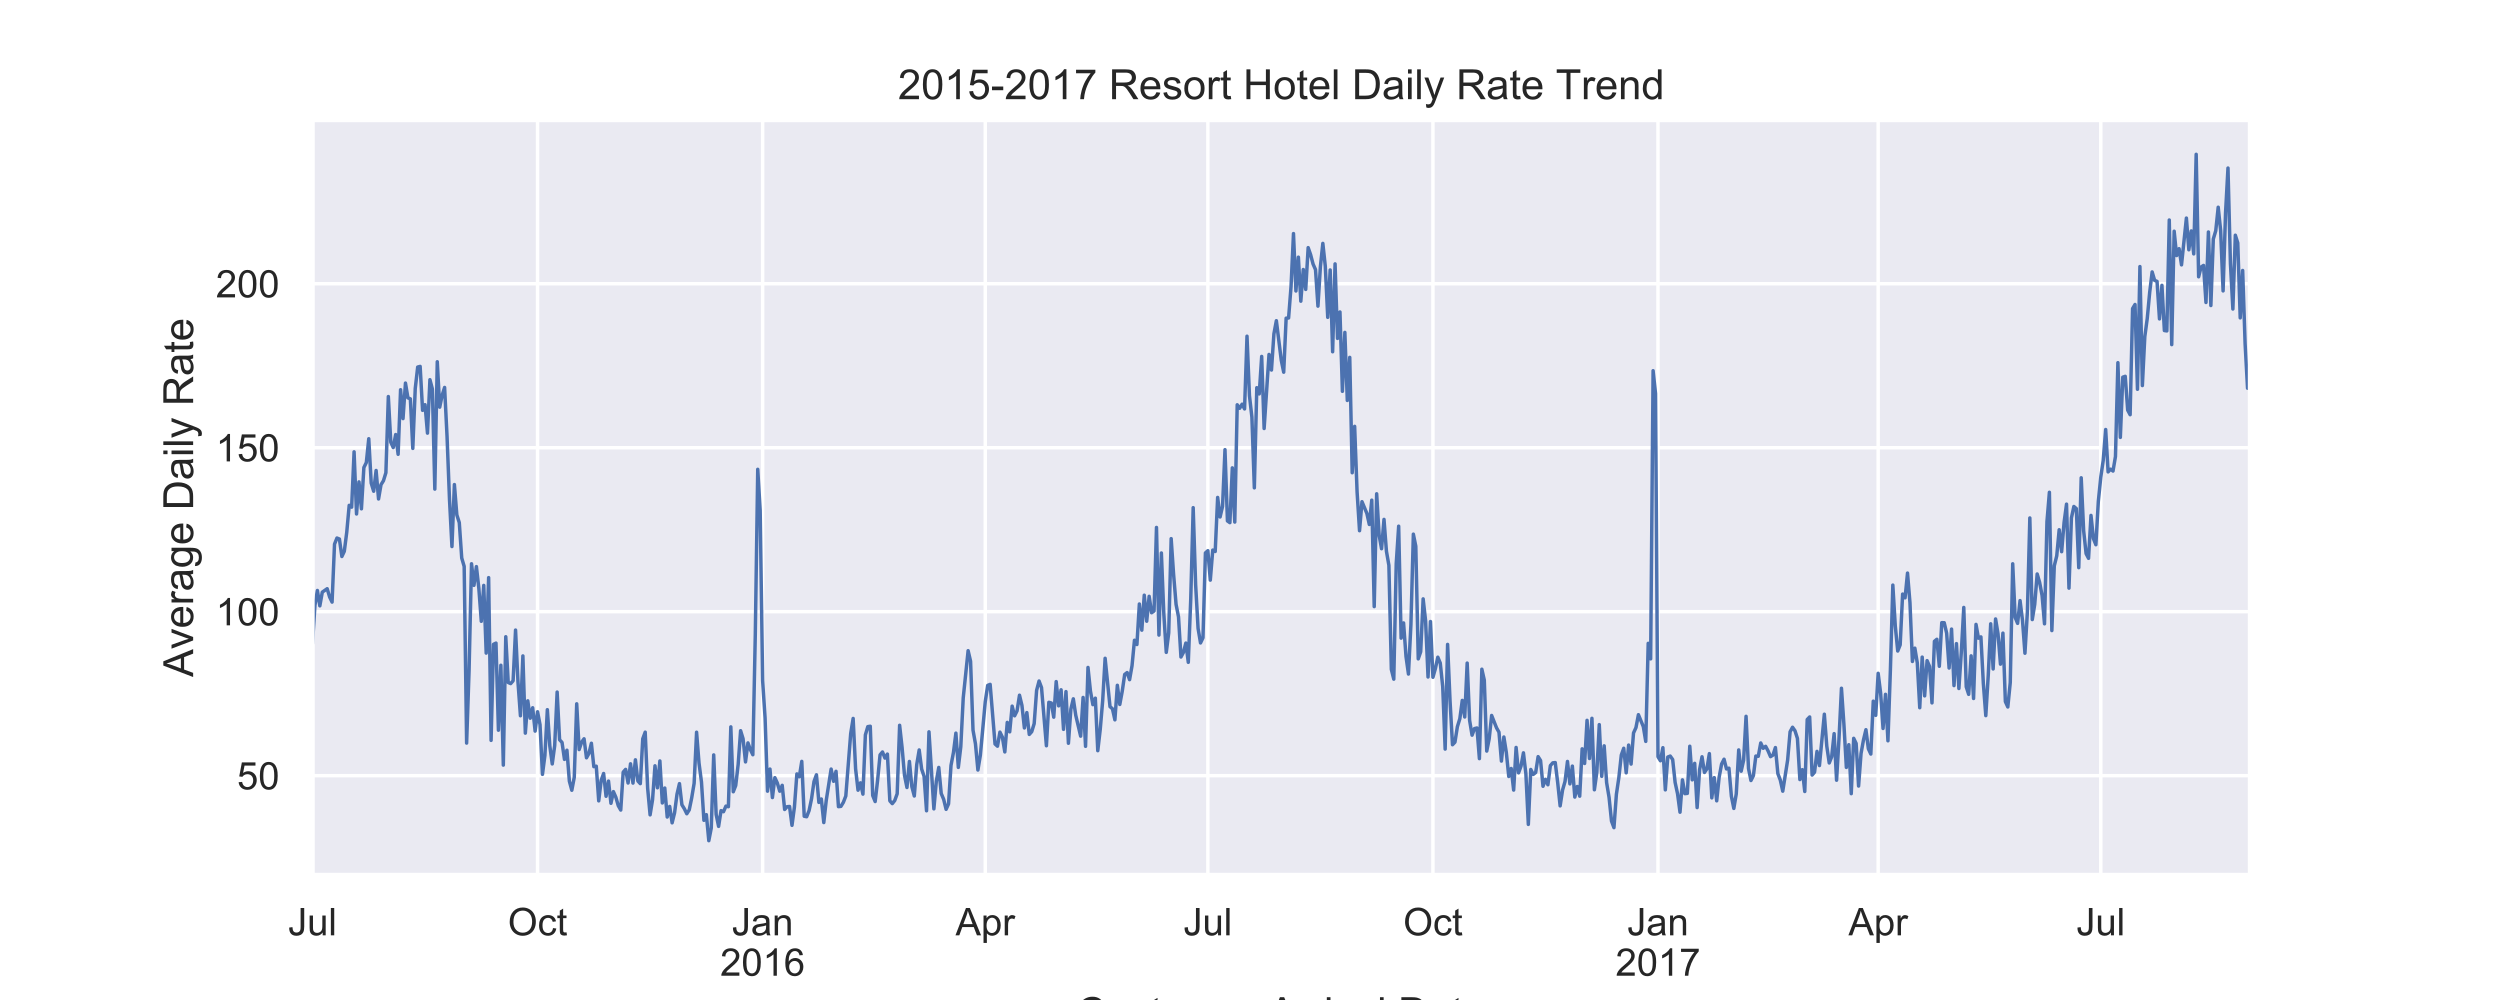 <?xml version="1.0" encoding="utf-8" standalone="no"?>
<!DOCTYPE svg PUBLIC "-//W3C//DTD SVG 1.1//EN"
  "http://www.w3.org/Graphics/SVG/1.1/DTD/svg11.dtd">
<!-- Created with matplotlib (https://matplotlib.org/) -->
<svg height="288pt" version="1.1" viewBox="0 0 720 288" width="720pt" xmlns="http://www.w3.org/2000/svg" xmlns:xlink="http://www.w3.org/1999/xlink">
 <defs>
  <style type="text/css">
*{stroke-linecap:butt;stroke-linejoin:round;}
  </style>
 </defs>
 <g id="figure_1">
  <g id="patch_1">
   <path d="M 0 288 
L 720 288 
L 720 0 
L 0 0 
z
" style="fill:#ffffff;"/>
  </g>
  <g id="axes_1">
   <g id="patch_2">
    <path d="M 90 252 
L 648 252 
L 648 34.56 
L 90 34.56 
z
" style="fill:#eaeaf2;"/>
   </g>
   <g id="matplotlib.axis_1">
    <g id="xtick_1">
     <g id="line2d_1">
      <path clip-path="url(#pb2821497b8)" d="M 90 252 
L 90 34.56 
" style="fill:none;stroke:#ffffff;stroke-linecap:round;"/>
     </g>
     <g id="text_1">
      <!-- Jul -->
      <defs>
       <path d="M 2.875 20.312 
L 11.422 21.484 
Q 11.766 13.281 14.5 10.25 
Q 17.234 7.234 22.078 7.234 
Q 25.641 7.234 28.219 8.859 
Q 30.812 10.5 31.781 13.297 
Q 32.766 16.109 32.766 22.266 
L 32.766 71.578 
L 42.234 71.578 
L 42.234 22.797 
Q 42.234 13.812 40.062 8.875 
Q 37.891 3.953 33.172 1.359 
Q 28.469 -1.219 22.125 -1.219 
Q 12.703 -1.219 7.688 4.203 
Q 2.688 9.625 2.875 20.312 
z
" id="ArialMT-74"/>
       <path d="M 40.578 0 
L 40.578 7.625 
Q 34.516 -1.172 24.125 -1.172 
Q 19.531 -1.172 15.547 0.578 
Q 11.578 2.344 9.641 5 
Q 7.719 7.672 6.938 11.531 
Q 6.391 14.109 6.391 19.734 
L 6.391 51.859 
L 15.188 51.859 
L 15.188 23.094 
Q 15.188 16.219 15.719 13.812 
Q 16.547 10.359 19.234 8.375 
Q 21.922 6.391 25.875 6.391 
Q 29.828 6.391 33.297 8.422 
Q 36.766 10.453 38.203 13.938 
Q 39.656 17.438 39.656 24.078 
L 39.656 51.859 
L 48.438 51.859 
L 48.438 0 
z
" id="ArialMT-117"/>
       <path d="M 6.391 0 
L 6.391 71.578 
L 15.188 71.578 
L 15.188 0 
z
" id="ArialMT-108"/>
      </defs>
      <g style="fill:#262626;" transform="translate(82.969 269.374)scale(0.11 -0.11)">
       <use xlink:href="#ArialMT-74"/>
       <use x="50" xlink:href="#ArialMT-117"/>
       <use x="105.615" xlink:href="#ArialMT-108"/>
      </g>
     </g>
    </g>
    <g id="xtick_2">
     <g id="line2d_2">
      <path clip-path="url(#pb2821497b8)" d="M 154.818 252 
L 154.818 34.56 
" style="fill:none;stroke:#ffffff;stroke-linecap:round;"/>
     </g>
     <g id="text_2">
      <!-- Oct -->
      <defs>
       <path d="M 4.828 34.859 
Q 4.828 52.688 14.391 62.766 
Q 23.969 72.859 39.109 72.859 
Q 49.031 72.859 56.984 68.109 
Q 64.938 63.375 69.109 54.906 
Q 73.297 46.438 73.297 35.688 
Q 73.297 24.812 68.891 16.219 
Q 64.5 7.625 56.438 3.203 
Q 48.391 -1.219 39.062 -1.219 
Q 28.953 -1.219 20.984 3.656 
Q 13.031 8.547 8.922 16.984 
Q 4.828 25.438 4.828 34.859 
z
M 14.594 34.719 
Q 14.594 21.781 21.547 14.328 
Q 28.516 6.891 39.016 6.891 
Q 49.703 6.891 56.609 14.406 
Q 63.531 21.922 63.531 35.75 
Q 63.531 44.484 60.578 51 
Q 57.625 57.516 51.922 61.109 
Q 46.234 64.703 39.156 64.703 
Q 29.109 64.703 21.844 57.781 
Q 14.594 50.875 14.594 34.719 
z
" id="ArialMT-79"/>
       <path d="M 40.438 19 
L 49.078 17.875 
Q 47.656 8.938 41.812 3.875 
Q 35.984 -1.172 27.484 -1.172 
Q 16.844 -1.172 10.375 5.781 
Q 3.906 12.75 3.906 25.734 
Q 3.906 34.125 6.688 40.422 
Q 9.469 46.734 15.156 49.875 
Q 20.844 53.031 27.547 53.031 
Q 35.984 53.031 41.359 48.75 
Q 46.734 44.484 48.25 36.625 
L 39.703 35.297 
Q 38.484 40.531 35.375 43.156 
Q 32.281 45.797 27.875 45.797 
Q 21.234 45.797 17.078 41.031 
Q 12.938 36.281 12.938 25.984 
Q 12.938 15.531 16.938 10.797 
Q 20.953 6.062 27.391 6.062 
Q 32.562 6.062 36.031 9.234 
Q 39.5 12.406 40.438 19 
z
" id="ArialMT-99"/>
       <path d="M 25.781 7.859 
L 27.047 0.094 
Q 23.344 -0.688 20.406 -0.688 
Q 15.625 -0.688 12.984 0.828 
Q 10.359 2.344 9.281 4.812 
Q 8.203 7.281 8.203 15.188 
L 8.203 45.016 
L 1.766 45.016 
L 1.766 51.859 
L 8.203 51.859 
L 8.203 64.703 
L 16.938 69.969 
L 16.938 51.859 
L 25.781 51.859 
L 25.781 45.016 
L 16.938 45.016 
L 16.938 14.703 
Q 16.938 10.938 17.406 9.859 
Q 17.875 8.797 18.922 8.156 
Q 19.969 7.516 21.922 7.516 
Q 23.391 7.516 25.781 7.859 
z
" id="ArialMT-116"/>
      </defs>
      <g style="fill:#262626;" transform="translate(146.262 269.374)scale(0.11 -0.11)">
       <use xlink:href="#ArialMT-79"/>
       <use x="77.783" xlink:href="#ArialMT-99"/>
       <use x="127.783" xlink:href="#ArialMT-116"/>
      </g>
     </g>
    </g>
    <g id="xtick_3">
     <g id="line2d_3">
      <path clip-path="url(#pb2821497b8)" d="M 219.636 252 
L 219.636 34.56 
" style="fill:none;stroke:#ffffff;stroke-linecap:round;"/>
     </g>
     <g id="text_3">
      <!-- Jan -->
      <defs>
       <path d="M 40.438 6.391 
Q 35.547 2.25 31.031 0.531 
Q 26.516 -1.172 21.344 -1.172 
Q 12.797 -1.172 8.203 3 
Q 3.609 7.172 3.609 13.672 
Q 3.609 17.484 5.344 20.625 
Q 7.078 23.781 9.891 25.688 
Q 12.703 27.594 16.219 28.562 
Q 18.797 29.25 24.031 29.891 
Q 34.672 31.156 39.703 32.906 
Q 39.75 34.719 39.75 35.203 
Q 39.75 40.578 37.25 42.781 
Q 33.891 45.75 27.25 45.75 
Q 21.047 45.75 18.094 43.578 
Q 15.141 41.406 13.719 35.891 
L 5.125 37.062 
Q 6.297 42.578 8.984 45.969 
Q 11.672 49.359 16.75 51.188 
Q 21.828 53.031 28.516 53.031 
Q 35.156 53.031 39.297 51.469 
Q 43.453 49.906 45.406 47.531 
Q 47.359 45.172 48.141 41.547 
Q 48.578 39.312 48.578 33.453 
L 48.578 21.734 
Q 48.578 9.469 49.141 6.219 
Q 49.703 2.984 51.375 0 
L 42.188 0 
Q 40.828 2.734 40.438 6.391 
z
M 39.703 26.031 
Q 34.906 24.078 25.344 22.703 
Q 19.922 21.922 17.672 20.938 
Q 15.438 19.969 14.203 18.094 
Q 12.984 16.219 12.984 13.922 
Q 12.984 10.406 15.641 8.062 
Q 18.312 5.719 23.438 5.719 
Q 28.516 5.719 32.469 7.938 
Q 36.422 10.156 38.281 14.016 
Q 39.703 17 39.703 22.797 
z
" id="ArialMT-97"/>
       <path d="M 6.594 0 
L 6.594 51.859 
L 14.5 51.859 
L 14.5 44.484 
Q 20.219 53.031 31 53.031 
Q 35.688 53.031 39.625 51.344 
Q 43.562 49.656 45.516 46.922 
Q 47.469 44.188 48.25 40.438 
Q 48.734 37.984 48.734 31.891 
L 48.734 0 
L 39.938 0 
L 39.938 31.547 
Q 39.938 36.922 38.906 39.578 
Q 37.891 42.234 35.281 43.812 
Q 32.672 45.406 29.156 45.406 
Q 23.531 45.406 19.453 41.844 
Q 15.375 38.281 15.375 28.328 
L 15.375 0 
z
" id="ArialMT-110"/>
      </defs>
      <g style="fill:#262626;" transform="translate(210.769 269.374)scale(0.11 -0.11)">
       <use xlink:href="#ArialMT-74"/>
       <use x="50" xlink:href="#ArialMT-97"/>
       <use x="105.615" xlink:href="#ArialMT-110"/>
      </g>
      <!-- 2016 -->
      <defs>
       <path d="M 50.344 8.453 
L 50.344 0 
L 3.031 0 
Q 2.938 3.172 4.047 6.109 
Q 5.859 10.938 9.828 15.625 
Q 13.812 20.312 21.344 26.469 
Q 33.016 36.031 37.109 41.625 
Q 41.219 47.219 41.219 52.203 
Q 41.219 57.422 37.469 61 
Q 33.734 64.594 27.734 64.594 
Q 21.391 64.594 17.578 60.781 
Q 13.766 56.984 13.719 50.25 
L 4.688 51.172 
Q 5.609 61.281 11.656 66.578 
Q 17.719 71.875 27.938 71.875 
Q 38.234 71.875 44.234 66.156 
Q 50.25 60.453 50.25 52 
Q 50.25 47.703 48.484 43.547 
Q 46.734 39.406 42.656 34.812 
Q 38.578 30.219 29.109 22.219 
Q 21.188 15.578 18.938 13.203 
Q 16.703 10.844 15.234 8.453 
z
" id="ArialMT-50"/>
       <path d="M 4.156 35.297 
Q 4.156 48 6.766 55.734 
Q 9.375 63.484 14.516 67.672 
Q 19.672 71.875 27.484 71.875 
Q 33.25 71.875 37.594 69.547 
Q 41.938 67.234 44.766 62.859 
Q 47.609 58.5 49.219 52.219 
Q 50.828 45.953 50.828 35.297 
Q 50.828 22.703 48.234 14.969 
Q 45.656 7.234 40.5 3 
Q 35.359 -1.219 27.484 -1.219 
Q 17.141 -1.219 11.234 6.203 
Q 4.156 15.141 4.156 35.297 
z
M 13.188 35.297 
Q 13.188 17.672 17.312 11.828 
Q 21.438 6 27.484 6 
Q 33.547 6 37.672 11.859 
Q 41.797 17.719 41.797 35.297 
Q 41.797 52.984 37.672 58.781 
Q 33.547 64.594 27.391 64.594 
Q 21.344 64.594 17.719 59.469 
Q 13.188 52.938 13.188 35.297 
z
" id="ArialMT-48"/>
       <path d="M 37.25 0 
L 28.469 0 
L 28.469 56 
Q 25.297 52.984 20.141 49.953 
Q 14.984 46.922 10.891 45.406 
L 10.891 53.906 
Q 18.266 57.375 23.781 62.297 
Q 29.297 67.234 31.594 71.875 
L 37.25 71.875 
z
" id="ArialMT-49"/>
       <path d="M 49.75 54.047 
L 41.016 53.375 
Q 39.844 58.547 37.703 60.891 
Q 34.125 64.656 28.906 64.656 
Q 24.703 64.656 21.531 62.312 
Q 17.391 59.281 14.984 53.469 
Q 12.594 47.656 12.5 36.922 
Q 15.672 41.75 20.266 44.094 
Q 24.859 46.438 29.891 46.438 
Q 38.672 46.438 44.844 39.969 
Q 51.031 33.5 51.031 23.25 
Q 51.031 16.5 48.125 10.719 
Q 45.219 4.938 40.141 1.859 
Q 35.062 -1.219 28.609 -1.219 
Q 17.625 -1.219 10.688 6.859 
Q 3.766 14.938 3.766 33.5 
Q 3.766 54.25 11.422 63.672 
Q 18.109 71.875 29.438 71.875 
Q 37.891 71.875 43.281 67.141 
Q 48.688 62.406 49.75 54.047 
z
M 13.875 23.188 
Q 13.875 18.656 15.797 14.5 
Q 17.719 10.359 21.188 8.172 
Q 24.656 6 28.469 6 
Q 34.031 6 38.031 10.484 
Q 42.047 14.984 42.047 22.703 
Q 42.047 30.125 38.078 34.391 
Q 34.125 38.672 28.125 38.672 
Q 22.172 38.672 18.016 34.391 
Q 13.875 30.125 13.875 23.188 
z
" id="ArialMT-54"/>
      </defs>
      <g style="fill:#262626;" transform="translate(207.402 281.008)scale(0.11 -0.11)">
       <use xlink:href="#ArialMT-50"/>
       <use x="55.615" xlink:href="#ArialMT-48"/>
       <use x="111.23" xlink:href="#ArialMT-49"/>
       <use x="166.846" xlink:href="#ArialMT-54"/>
      </g>
     </g>
    </g>
    <g id="xtick_4">
     <g id="line2d_4">
      <path clip-path="url(#pb2821497b8)" d="M 283.75 252 
L 283.75 34.56 
" style="fill:none;stroke:#ffffff;stroke-linecap:round;"/>
     </g>
     <g id="text_4">
      <!-- Apr -->
      <defs>
       <path d="M -0.141 0 
L 27.344 71.578 
L 37.547 71.578 
L 66.844 0 
L 56.062 0 
L 47.703 21.688 
L 17.781 21.688 
L 9.906 0 
z
M 20.516 29.391 
L 44.781 29.391 
L 37.312 49.219 
Q 33.891 58.25 32.234 64.062 
Q 30.859 57.172 28.375 50.391 
z
" id="ArialMT-65"/>
       <path d="M 6.594 -19.875 
L 6.594 51.859 
L 14.594 51.859 
L 14.594 45.125 
Q 17.438 49.078 21 51.047 
Q 24.562 53.031 29.641 53.031 
Q 36.281 53.031 41.359 49.609 
Q 46.438 46.188 49.016 39.953 
Q 51.609 33.734 51.609 26.312 
Q 51.609 18.359 48.75 11.984 
Q 45.906 5.609 40.453 2.219 
Q 35.016 -1.172 29 -1.172 
Q 24.609 -1.172 21.109 0.688 
Q 17.625 2.547 15.375 5.375 
L 15.375 -19.875 
z
M 14.547 25.641 
Q 14.547 15.625 18.594 10.844 
Q 22.656 6.062 28.422 6.062 
Q 34.281 6.062 38.453 11.016 
Q 42.625 15.969 42.625 26.375 
Q 42.625 36.281 38.547 41.203 
Q 34.469 46.141 28.812 46.141 
Q 23.188 46.141 18.859 40.891 
Q 14.547 35.641 14.547 25.641 
z
" id="ArialMT-112"/>
       <path d="M 6.5 0 
L 6.5 51.859 
L 14.406 51.859 
L 14.406 44 
Q 17.438 49.516 20 51.266 
Q 22.562 53.031 25.641 53.031 
Q 30.078 53.031 34.672 50.203 
L 31.641 42.047 
Q 28.422 43.953 25.203 43.953 
Q 22.312 43.953 20.016 42.219 
Q 17.719 40.484 16.75 37.406 
Q 15.281 32.719 15.281 27.156 
L 15.281 0 
z
" id="ArialMT-114"/>
      </defs>
      <g style="fill:#262626;" transform="translate(275.191 269.374)scale(0.11 -0.11)">
       <use xlink:href="#ArialMT-65"/>
       <use x="66.699" xlink:href="#ArialMT-112"/>
       <use x="122.314" xlink:href="#ArialMT-114"/>
      </g>
     </g>
    </g>
    <g id="xtick_5">
     <g id="line2d_5">
      <path clip-path="url(#pb2821497b8)" d="M 347.864 252 
L 347.864 34.56 
" style="fill:none;stroke:#ffffff;stroke-linecap:round;"/>
     </g>
     <g id="text_5">
      <!-- Jul -->
      <g style="fill:#262626;" transform="translate(340.833 269.374)scale(0.11 -0.11)">
       <use xlink:href="#ArialMT-74"/>
       <use x="50" xlink:href="#ArialMT-117"/>
       <use x="105.615" xlink:href="#ArialMT-108"/>
      </g>
     </g>
    </g>
    <g id="xtick_6">
     <g id="line2d_6">
      <path clip-path="url(#pb2821497b8)" d="M 412.682 252 
L 412.682 34.56 
" style="fill:none;stroke:#ffffff;stroke-linecap:round;"/>
     </g>
     <g id="text_6">
      <!-- Oct -->
      <g style="fill:#262626;" transform="translate(404.126 269.374)scale(0.11 -0.11)">
       <use xlink:href="#ArialMT-79"/>
       <use x="77.783" xlink:href="#ArialMT-99"/>
       <use x="127.783" xlink:href="#ArialMT-116"/>
      </g>
     </g>
    </g>
    <g id="xtick_7">
     <g id="line2d_7">
      <path clip-path="url(#pb2821497b8)" d="M 477.5 252 
L 477.5 34.56 
" style="fill:none;stroke:#ffffff;stroke-linecap:round;"/>
     </g>
     <g id="text_7">
      <!-- Jan -->
      <g style="fill:#262626;" transform="translate(468.633 269.374)scale(0.11 -0.11)">
       <use xlink:href="#ArialMT-74"/>
       <use x="50" xlink:href="#ArialMT-97"/>
       <use x="105.615" xlink:href="#ArialMT-110"/>
      </g>
      <!-- 2017 -->
      <defs>
       <path d="M 4.734 62.203 
L 4.734 70.656 
L 51.078 70.656 
L 51.078 63.812 
Q 44.234 56.547 37.516 44.484 
Q 30.812 32.422 27.156 19.672 
Q 24.516 10.688 23.781 0 
L 14.75 0 
Q 14.891 8.453 18.062 20.406 
Q 21.234 32.375 27.172 43.484 
Q 33.109 54.594 39.797 62.203 
z
" id="ArialMT-55"/>
      </defs>
      <g style="fill:#262626;" transform="translate(465.266 281.008)scale(0.11 -0.11)">
       <use xlink:href="#ArialMT-50"/>
       <use x="55.615" xlink:href="#ArialMT-48"/>
       <use x="111.23" xlink:href="#ArialMT-49"/>
       <use x="166.846" xlink:href="#ArialMT-55"/>
      </g>
     </g>
    </g>
    <g id="xtick_8">
     <g id="line2d_8">
      <path clip-path="url(#pb2821497b8)" d="M 540.909 252 
L 540.909 34.56 
" style="fill:none;stroke:#ffffff;stroke-linecap:round;"/>
     </g>
     <g id="text_8">
      <!-- Apr -->
      <g style="fill:#262626;" transform="translate(532.351 269.374)scale(0.11 -0.11)">
       <use xlink:href="#ArialMT-65"/>
       <use x="66.699" xlink:href="#ArialMT-112"/>
       <use x="122.314" xlink:href="#ArialMT-114"/>
      </g>
     </g>
    </g>
    <g id="xtick_9">
     <g id="line2d_9">
      <path clip-path="url(#pb2821497b8)" d="M 605.023 252 
L 605.023 34.56 
" style="fill:none;stroke:#ffffff;stroke-linecap:round;"/>
     </g>
     <g id="text_9">
      <!-- Jul -->
      <g style="fill:#262626;" transform="translate(597.992 269.374)scale(0.11 -0.11)">
       <use xlink:href="#ArialMT-74"/>
       <use x="50" xlink:href="#ArialMT-117"/>
       <use x="105.615" xlink:href="#ArialMT-108"/>
      </g>
     </g>
    </g>
    <g id="xtick_10">
     <g id="line2d_10">
      <path clip-path="url(#pb2821497b8)" d="M 648 252 
L 648 34.56 
" style="fill:none;stroke:#ffffff;stroke-linecap:round;"/>
     </g>
    </g>
    <g id="xtick_11"/>
    <g id="xtick_12"/>
    <g id="xtick_13"/>
    <g id="xtick_14"/>
    <g id="xtick_15"/>
    <g id="xtick_16"/>
    <g id="xtick_17"/>
    <g id="xtick_18"/>
    <g id="xtick_19"/>
    <g id="xtick_20"/>
    <g id="xtick_21"/>
    <g id="xtick_22"/>
    <g id="xtick_23"/>
    <g id="xtick_24"/>
    <g id="xtick_25"/>
    <g id="xtick_26"/>
    <g id="xtick_27"/>
    <g id="text_10">
     <!-- Customer Arrival Date -->
     <defs>
      <path d="M 58.797 25.094 
L 68.266 22.703 
Q 65.281 11.031 57.547 4.906 
Q 49.812 -1.219 38.625 -1.219 
Q 27.047 -1.219 19.797 3.484 
Q 12.547 8.203 8.766 17.141 
Q 4.984 26.078 4.984 36.328 
Q 4.984 47.516 9.25 55.828 
Q 13.531 64.156 21.406 68.469 
Q 29.297 72.797 38.766 72.797 
Q 49.516 72.797 56.828 67.328 
Q 64.156 61.859 67.047 51.953 
L 57.719 49.75 
Q 55.219 57.562 50.484 61.125 
Q 45.75 64.703 38.578 64.703 
Q 30.328 64.703 24.781 60.734 
Q 19.234 56.781 16.984 50.109 
Q 14.75 43.453 14.75 36.375 
Q 14.75 27.25 17.406 20.438 
Q 20.062 13.625 25.672 10.25 
Q 31.297 6.891 37.844 6.891 
Q 45.797 6.891 51.312 11.469 
Q 56.844 16.062 58.797 25.094 
z
" id="ArialMT-67"/>
      <path d="M 3.078 15.484 
L 11.766 16.844 
Q 12.5 11.625 15.844 8.844 
Q 19.188 6.062 25.203 6.062 
Q 31.25 6.062 34.172 8.516 
Q 37.109 10.984 37.109 14.312 
Q 37.109 17.281 34.516 19 
Q 32.719 20.172 25.531 21.969 
Q 15.875 24.422 12.141 26.203 
Q 8.406 27.984 6.469 31.125 
Q 4.547 34.281 4.547 38.094 
Q 4.547 41.547 6.125 44.5 
Q 7.719 47.469 10.453 49.422 
Q 12.5 50.922 16.031 51.969 
Q 19.578 53.031 23.641 53.031 
Q 29.734 53.031 34.344 51.266 
Q 38.969 49.516 41.156 46.5 
Q 43.359 43.5 44.188 38.484 
L 35.594 37.312 
Q 35.016 41.312 32.203 43.547 
Q 29.391 45.797 24.266 45.797 
Q 18.219 45.797 15.625 43.797 
Q 13.031 41.797 13.031 39.109 
Q 13.031 37.406 14.109 36.031 
Q 15.188 34.625 17.484 33.688 
Q 18.797 33.203 25.25 31.453 
Q 34.578 28.953 38.25 27.359 
Q 41.938 25.781 44.031 22.75 
Q 46.141 19.734 46.141 15.234 
Q 46.141 10.844 43.578 6.953 
Q 41.016 3.078 36.172 0.953 
Q 31.344 -1.172 25.25 -1.172 
Q 15.141 -1.172 9.844 3.031 
Q 4.547 7.234 3.078 15.484 
z
" id="ArialMT-115"/>
      <path d="M 3.328 25.922 
Q 3.328 40.328 11.328 47.266 
Q 18.016 53.031 27.641 53.031 
Q 38.328 53.031 45.109 46.016 
Q 51.906 39.016 51.906 26.656 
Q 51.906 16.656 48.906 10.906 
Q 45.906 5.172 40.156 2 
Q 34.422 -1.172 27.641 -1.172 
Q 16.75 -1.172 10.031 5.812 
Q 3.328 12.797 3.328 25.922 
z
M 12.359 25.922 
Q 12.359 15.969 16.703 11.016 
Q 21.047 6.062 27.641 6.062 
Q 34.188 6.062 38.531 11.031 
Q 42.875 16.016 42.875 26.219 
Q 42.875 35.844 38.5 40.797 
Q 34.125 45.75 27.641 45.75 
Q 21.047 45.75 16.703 40.812 
Q 12.359 35.891 12.359 25.922 
z
" id="ArialMT-111"/>
      <path d="M 6.594 0 
L 6.594 51.859 
L 14.453 51.859 
L 14.453 44.578 
Q 16.891 48.391 20.938 50.703 
Q 25 53.031 30.172 53.031 
Q 35.938 53.031 39.625 50.641 
Q 43.312 48.25 44.828 43.953 
Q 50.984 53.031 60.844 53.031 
Q 68.562 53.031 72.703 48.75 
Q 76.859 44.484 76.859 35.594 
L 76.859 0 
L 68.109 0 
L 68.109 32.672 
Q 68.109 37.938 67.25 40.25 
Q 66.406 42.578 64.156 43.984 
Q 61.922 45.406 58.891 45.406 
Q 53.422 45.406 49.797 41.766 
Q 46.188 38.141 46.188 30.125 
L 46.188 0 
L 37.406 0 
L 37.406 33.688 
Q 37.406 39.547 35.25 42.469 
Q 33.109 45.406 28.219 45.406 
Q 24.516 45.406 21.359 43.453 
Q 18.219 41.5 16.797 37.734 
Q 15.375 33.984 15.375 26.906 
L 15.375 0 
z
" id="ArialMT-109"/>
      <path d="M 42.094 16.703 
L 51.172 15.578 
Q 49.031 7.625 43.219 3.219 
Q 37.406 -1.172 28.375 -1.172 
Q 17 -1.172 10.328 5.828 
Q 3.656 12.844 3.656 25.484 
Q 3.656 38.578 10.391 45.797 
Q 17.141 53.031 27.875 53.031 
Q 38.281 53.031 44.875 45.953 
Q 51.469 38.875 51.469 26.031 
Q 51.469 25.25 51.422 23.688 
L 12.75 23.688 
Q 13.234 15.141 17.578 10.594 
Q 21.922 6.062 28.422 6.062 
Q 33.25 6.062 36.672 8.594 
Q 40.094 11.141 42.094 16.703 
z
M 13.234 30.906 
L 42.188 30.906 
Q 41.609 37.453 38.875 40.719 
Q 34.672 45.797 27.984 45.797 
Q 21.922 45.797 17.797 41.75 
Q 13.672 37.703 13.234 30.906 
z
" id="ArialMT-101"/>
      <path id="ArialMT-32"/>
      <path d="M 6.641 61.469 
L 6.641 71.578 
L 15.438 71.578 
L 15.438 61.469 
z
M 6.641 0 
L 6.641 51.859 
L 15.438 51.859 
L 15.438 0 
z
" id="ArialMT-105"/>
      <path d="M 21 0 
L 1.266 51.859 
L 10.547 51.859 
L 21.688 20.797 
Q 23.484 15.766 25 10.359 
Q 26.172 14.453 28.266 20.219 
L 39.797 51.859 
L 48.828 51.859 
L 29.203 0 
z
" id="ArialMT-118"/>
      <path d="M 7.719 0 
L 7.719 71.578 
L 32.375 71.578 
Q 40.719 71.578 45.125 70.562 
Q 51.266 69.141 55.609 65.438 
Q 61.281 60.641 64.078 53.188 
Q 66.891 45.75 66.891 36.188 
Q 66.891 28.031 64.984 21.734 
Q 63.094 15.438 60.109 11.297 
Q 57.125 7.172 53.578 4.797 
Q 50.047 2.438 45.047 1.219 
Q 40.047 0 33.547 0 
z
M 17.188 8.453 
L 32.469 8.453 
Q 39.547 8.453 43.578 9.766 
Q 47.609 11.078 50 13.484 
Q 53.375 16.844 55.25 22.531 
Q 57.125 28.219 57.125 36.328 
Q 57.125 47.562 53.438 53.594 
Q 49.75 59.625 44.484 61.672 
Q 40.672 63.141 32.234 63.141 
L 17.188 63.141 
z
" id="ArialMT-68"/>
     </defs>
     <g style="fill:#262626;" transform="translate(309.992 295.784)scale(0.12 -0.12)">
      <use xlink:href="#ArialMT-67"/>
      <use x="72.217" xlink:href="#ArialMT-117"/>
      <use x="127.832" xlink:href="#ArialMT-115"/>
      <use x="177.832" xlink:href="#ArialMT-116"/>
      <use x="205.615" xlink:href="#ArialMT-111"/>
      <use x="261.23" xlink:href="#ArialMT-109"/>
      <use x="344.531" xlink:href="#ArialMT-101"/>
      <use x="400.146" xlink:href="#ArialMT-114"/>
      <use x="433.447" xlink:href="#ArialMT-32"/>
      <use x="461.152" xlink:href="#ArialMT-65"/>
      <use x="527.852" xlink:href="#ArialMT-114"/>
      <use x="561.152" xlink:href="#ArialMT-114"/>
      <use x="594.453" xlink:href="#ArialMT-105"/>
      <use x="616.67" xlink:href="#ArialMT-118"/>
      <use x="666.67" xlink:href="#ArialMT-97"/>
      <use x="722.285" xlink:href="#ArialMT-108"/>
      <use x="744.502" xlink:href="#ArialMT-32"/>
      <use x="772.285" xlink:href="#ArialMT-68"/>
      <use x="844.502" xlink:href="#ArialMT-97"/>
      <use x="900.117" xlink:href="#ArialMT-116"/>
      <use x="927.9" xlink:href="#ArialMT-101"/>
     </g>
    </g>
   </g>
   <g id="matplotlib.axis_2">
    <g id="ytick_1">
     <g id="line2d_11">
      <path clip-path="url(#pb2821497b8)" d="M 90 223.399 
L 648 223.399 
" style="fill:none;stroke:#ffffff;stroke-linecap:round;"/>
     </g>
     <g id="text_11">
      <!-- 50 -->
      <defs>
       <path d="M 4.156 18.75 
L 13.375 19.531 
Q 14.406 12.797 18.141 9.391 
Q 21.875 6 27.156 6 
Q 33.5 6 37.891 10.781 
Q 42.281 15.578 42.281 23.484 
Q 42.281 31 38.062 35.344 
Q 33.844 39.703 27 39.703 
Q 22.75 39.703 19.328 37.766 
Q 15.922 35.844 13.969 32.766 
L 5.719 33.844 
L 12.641 70.609 
L 48.25 70.609 
L 48.25 62.203 
L 19.672 62.203 
L 15.828 42.969 
Q 22.266 47.469 29.344 47.469 
Q 38.719 47.469 45.156 40.969 
Q 51.609 34.469 51.609 24.266 
Q 51.609 14.547 45.953 7.469 
Q 39.062 -1.219 27.156 -1.219 
Q 17.391 -1.219 11.203 4.25 
Q 5.031 9.719 4.156 18.75 
z
" id="ArialMT-53"/>
      </defs>
      <g style="fill:#262626;" transform="translate(68.266 227.336)scale(0.11 -0.11)">
       <use xlink:href="#ArialMT-53"/>
       <use x="55.615" xlink:href="#ArialMT-48"/>
      </g>
     </g>
    </g>
    <g id="ytick_2">
     <g id="line2d_12">
      <path clip-path="url(#pb2821497b8)" d="M 90 176.168 
L 648 176.168 
" style="fill:none;stroke:#ffffff;stroke-linecap:round;"/>
     </g>
     <g id="text_12">
      <!-- 100 -->
      <g style="fill:#262626;" transform="translate(62.149 180.105)scale(0.11 -0.11)">
       <use xlink:href="#ArialMT-49"/>
       <use x="55.615" xlink:href="#ArialMT-48"/>
       <use x="111.23" xlink:href="#ArialMT-48"/>
      </g>
     </g>
    </g>
    <g id="ytick_3">
     <g id="line2d_13">
      <path clip-path="url(#pb2821497b8)" d="M 90 128.938 
L 648 128.938 
" style="fill:none;stroke:#ffffff;stroke-linecap:round;"/>
     </g>
     <g id="text_13">
      <!-- 150 -->
      <g style="fill:#262626;" transform="translate(62.149 132.874)scale(0.11 -0.11)">
       <use xlink:href="#ArialMT-49"/>
       <use x="55.615" xlink:href="#ArialMT-53"/>
       <use x="111.23" xlink:href="#ArialMT-48"/>
      </g>
     </g>
    </g>
    <g id="ytick_4">
     <g id="line2d_14">
      <path clip-path="url(#pb2821497b8)" d="M 90 81.707 
L 648 81.707 
" style="fill:none;stroke:#ffffff;stroke-linecap:round;"/>
     </g>
     <g id="text_14">
      <!-- 200 -->
      <g style="fill:#262626;" transform="translate(62.149 85.643)scale(0.11 -0.11)">
       <use xlink:href="#ArialMT-50"/>
       <use x="55.615" xlink:href="#ArialMT-48"/>
       <use x="111.23" xlink:href="#ArialMT-48"/>
      </g>
     </g>
    </g>
    <g id="text_15">
     <!-- Average Daily Rate -->
     <defs>
      <path d="M 4.984 -4.297 
L 13.531 -5.562 
Q 14.062 -9.516 16.5 -11.328 
Q 19.781 -13.766 25.438 -13.766 
Q 31.547 -13.766 34.859 -11.328 
Q 38.188 -8.891 39.359 -4.5 
Q 40.047 -1.812 39.984 6.781 
Q 34.234 0 25.641 0 
Q 14.938 0 9.078 7.719 
Q 3.219 15.438 3.219 26.219 
Q 3.219 33.641 5.906 39.906 
Q 8.594 46.188 13.688 49.609 
Q 18.797 53.031 25.688 53.031 
Q 34.859 53.031 40.828 45.609 
L 40.828 51.859 
L 48.922 51.859 
L 48.922 7.031 
Q 48.922 -5.078 46.453 -10.125 
Q 44 -15.188 38.641 -18.109 
Q 33.297 -21.047 25.484 -21.047 
Q 16.219 -21.047 10.5 -16.875 
Q 4.781 -12.703 4.984 -4.297 
z
M 12.25 26.859 
Q 12.25 16.656 16.297 11.969 
Q 20.359 7.281 26.469 7.281 
Q 32.516 7.281 36.609 11.938 
Q 40.719 16.609 40.719 26.562 
Q 40.719 36.078 36.5 40.906 
Q 32.281 45.75 26.312 45.75 
Q 20.453 45.75 16.344 40.984 
Q 12.25 36.234 12.25 26.859 
z
" id="ArialMT-103"/>
      <path d="M 6.203 -19.969 
L 5.219 -11.719 
Q 8.109 -12.5 10.25 -12.5 
Q 13.188 -12.5 14.938 -11.516 
Q 16.703 -10.547 17.828 -8.797 
Q 18.656 -7.469 20.516 -2.25 
Q 20.75 -1.516 21.297 -0.094 
L 1.609 51.859 
L 11.078 51.859 
L 21.875 21.828 
Q 23.969 16.109 25.641 9.812 
Q 27.156 15.875 29.25 21.625 
L 40.328 51.859 
L 49.125 51.859 
L 29.391 -0.875 
Q 26.219 -9.422 24.469 -12.641 
Q 22.125 -17 19.094 -19.016 
Q 16.062 -21.047 11.859 -21.047 
Q 9.328 -21.047 6.203 -19.969 
z
" id="ArialMT-121"/>
      <path d="M 7.859 0 
L 7.859 71.578 
L 39.594 71.578 
Q 49.172 71.578 54.141 69.641 
Q 59.125 67.719 62.109 62.828 
Q 65.094 57.953 65.094 52.047 
Q 65.094 44.438 60.156 39.203 
Q 55.219 33.984 44.922 32.562 
Q 48.688 30.766 50.641 29 
Q 54.781 25.203 58.5 19.484 
L 70.953 0 
L 59.031 0 
L 49.562 14.891 
Q 45.406 21.344 42.719 24.75 
Q 40.047 28.172 37.922 29.531 
Q 35.797 30.906 33.594 31.453 
Q 31.984 31.781 28.328 31.781 
L 17.328 31.781 
L 17.328 0 
z
M 17.328 39.984 
L 37.703 39.984 
Q 44.188 39.984 47.844 41.328 
Q 51.516 42.672 53.422 45.625 
Q 55.328 48.578 55.328 52.047 
Q 55.328 57.125 51.641 60.391 
Q 47.953 63.672 39.984 63.672 
L 17.328 63.672 
z
" id="ArialMT-82"/>
     </defs>
     <g style="fill:#262626;" transform="translate(55.623 194.968)rotate(-90)scale(0.12 -0.12)">
      <use xlink:href="#ArialMT-65"/>
      <use x="66.684" xlink:href="#ArialMT-118"/>
      <use x="116.684" xlink:href="#ArialMT-101"/>
      <use x="172.299" xlink:href="#ArialMT-114"/>
      <use x="205.6" xlink:href="#ArialMT-97"/>
      <use x="261.215" xlink:href="#ArialMT-103"/>
      <use x="316.83" xlink:href="#ArialMT-101"/>
      <use x="372.445" xlink:href="#ArialMT-32"/>
      <use x="400.229" xlink:href="#ArialMT-68"/>
      <use x="472.445" xlink:href="#ArialMT-97"/>
      <use x="528.061" xlink:href="#ArialMT-105"/>
      <use x="550.277" xlink:href="#ArialMT-108"/>
      <use x="572.494" xlink:href="#ArialMT-121"/>
      <use x="622.494" xlink:href="#ArialMT-32"/>
      <use x="650.277" xlink:href="#ArialMT-82"/>
      <use x="722.494" xlink:href="#ArialMT-97"/>
      <use x="778.109" xlink:href="#ArialMT-116"/>
      <use x="805.893" xlink:href="#ArialMT-101"/>
     </g>
    </g>
   </g>
   <g id="line2d_15">
    <path clip-path="url(#pb2821497b8)" d="M 90 185.337 
L 90.705 174.302 
L 91.409 170.058 
L 92.114 174.482 
L 92.818 170.538 
L 94.227 169.55 
L 94.932 171.943 
L 95.636 173.406 
L 96.341 156.714 
L 97.045 154.952 
L 97.75 155.241 
L 98.455 160.273 
L 99.159 158.779 
L 99.864 153.275 
L 100.568 145.537 
L 101.273 146.061 
L 101.977 130.13 
L 102.682 148.025 
L 103.386 138.784 
L 104.091 146.542 
L 104.795 134.642 
L 105.5 133.21 
L 106.205 126.357 
L 106.909 139.124 
L 107.614 141.477 
L 108.318 135.5 
L 109.023 143.703 
L 109.727 139.596 
L 110.432 138.45 
L 111.136 136.145 
L 111.841 114.208 
L 112.545 127.328 
L 113.25 128.897 
L 113.955 125.15 
L 114.659 130.835 
L 115.364 112.245 
L 116.068 120.557 
L 116.773 110.328 
L 117.477 114.579 
L 118.182 114.876 
L 118.886 129.141 
L 119.591 111.882 
L 120.295 105.715 
L 121 105.526 
L 121.705 118.177 
L 122.409 116.554 
L 123.114 124.743 
L 123.818 109.353 
L 124.523 112.036 
L 125.227 140.861 
L 125.932 104.185 
L 126.636 117.263 
L 127.341 113.831 
L 128.045 111.585 
L 128.75 125.727 
L 129.455 143.847 
L 130.159 157.407 
L 130.864 139.555 
L 131.568 148.292 
L 132.273 150.511 
L 132.977 160.71 
L 133.682 163.119 
L 134.386 214.008 
L 135.091 193.128 
L 135.795 162.366 
L 136.5 168.575 
L 137.205 163.184 
L 137.909 169.488 
L 138.614 178.932 
L 139.318 168.599 
L 140.023 188.093 
L 140.727 166.36 
L 141.432 213.225 
L 142.136 185.561 
L 142.841 185.212 
L 143.545 210.298 
L 144.25 191.596 
L 144.955 220.352 
L 145.659 183.383 
L 146.364 196.557 
L 147.068 196.875 
L 147.773 196.07 
L 148.477 181.459 
L 149.182 196.498 
L 149.886 206.142 
L 150.591 188.908 
L 151.295 211.144 
L 152 201.835 
L 152.705 206.843 
L 153.409 203.835 
L 154.114 210.558 
L 154.818 204.991 
L 155.523 208.702 
L 156.227 223.014 
L 156.932 217.57 
L 157.636 204.39 
L 158.341 214.797 
L 159.045 220.008 
L 159.75 214.744 
L 160.455 199.316 
L 161.159 213.041 
L 161.864 213.82 
L 162.568 218.703 
L 163.273 216.067 
L 163.977 224.977 
L 164.682 227.592 
L 165.386 223.864 
L 166.091 202.7 
L 166.795 215.877 
L 167.5 213.763 
L 168.205 212.773 
L 168.909 218.246 
L 169.614 216.98 
L 170.318 214.057 
L 171.023 220.794 
L 171.727 220.669 
L 172.432 230.646 
L 173.136 224.76 
L 173.841 222.769 
L 174.545 229.326 
L 175.25 224.953 
L 175.955 231.348 
L 176.659 227.987 
L 177.364 229.61 
L 178.068 232.049 
L 178.773 233.295 
L 179.477 222.378 
L 180.182 221.584 
L 180.886 225.504 
L 181.591 219.978 
L 182.295 225.529 
L 183 218.826 
L 183.705 224.92 
L 184.409 225.689 
L 185.114 212.779 
L 185.818 210.861 
L 186.523 227.022 
L 187.227 234.678 
L 187.932 230.327 
L 188.636 220.553 
L 189.341 226.883 
L 190.045 219.154 
L 190.75 231.251 
L 191.455 226.958 
L 192.159 235.301 
L 192.864 232.254 
L 193.568 236.975 
L 194.273 234.109 
L 194.977 228.715 
L 195.682 225.689 
L 196.386 231.778 
L 197.091 232.922 
L 197.795 234.358 
L 198.5 233.249 
L 199.205 229.801 
L 199.909 225.589 
L 200.614 210.88 
L 201.318 219.785 
L 202.023 225.216 
L 202.727 236.249 
L 203.432 234.626 
L 204.136 242.116 
L 204.841 238.492 
L 205.545 217.417 
L 206.25 234.55 
L 206.955 237.997 
L 207.659 233.467 
L 208.364 233.771 
L 209.068 232.163 
L 209.773 232.335 
L 210.477 209.342 
L 211.182 228.026 
L 211.886 226.226 
L 212.591 220.145 
L 213.295 210.443 
L 214 212.755 
L 214.705 219.431 
L 215.409 213.958 
L 216.114 215.898 
L 216.818 217.364 
L 217.523 182.765 
L 218.227 135.163 
L 218.932 147.045 
L 219.636 196.032 
L 220.341 206.747 
L 221.045 227.857 
L 221.75 221.493 
L 222.455 229.695 
L 223.159 223.973 
L 223.864 225.505 
L 224.568 227.863 
L 225.273 226.177 
L 225.977 233.128 
L 226.682 232.335 
L 227.386 232.266 
L 228.091 237.695 
L 228.795 232.419 
L 229.5 222.887 
L 230.205 223.704 
L 230.909 219.278 
L 231.614 235.08 
L 232.318 235.221 
L 233.023 233.423 
L 233.727 230.026 
L 234.432 225.082 
L 235.136 223.138 
L 235.841 231.091 
L 236.545 230.11 
L 237.25 236.895 
L 237.955 230.523 
L 239.364 221.493 
L 240.068 225.012 
L 240.773 222.139 
L 241.477 232.317 
L 242.182 232.236 
L 242.886 231.077 
L 243.591 229.25 
L 245 211.269 
L 245.705 206.912 
L 246.409 221.42 
L 247.114 227.575 
L 247.818 225.464 
L 248.523 228.707 
L 249.227 211.649 
L 249.932 209.27 
L 250.636 209.159 
L 251.341 229.103 
L 252.045 230.844 
L 252.75 224.714 
L 253.455 217.396 
L 254.159 216.57 
L 254.864 218.326 
L 255.568 217.176 
L 256.273 230.642 
L 256.977 231.44 
L 257.682 230.558 
L 258.386 228.612 
L 259.091 208.885 
L 259.795 215.251 
L 260.5 223.313 
L 261.205 226.799 
L 261.909 219.302 
L 262.614 226.561 
L 263.318 229.247 
L 264.023 220.164 
L 264.727 215.986 
L 265.432 221.485 
L 266.136 223.59 
L 266.841 233.504 
L 267.545 210.768 
L 268.955 232.953 
L 269.659 225.018 
L 270.364 221.023 
L 271.068 228.517 
L 271.773 230.202 
L 272.477 233.087 
L 273.182 231.519 
L 273.886 220.453 
L 274.591 216.727 
L 275.295 211.145 
L 276 221.011 
L 276.705 215.075 
L 277.409 200.994 
L 278.818 187.398 
L 279.523 190.443 
L 280.227 210.283 
L 280.932 214.229 
L 281.636 221.767 
L 282.341 217.515 
L 283.75 202.108 
L 284.455 197.397 
L 285.159 197.097 
L 286.568 214.265 
L 287.273 214.903 
L 287.977 210.85 
L 288.682 212.291 
L 289.386 216.555 
L 290.091 208.053 
L 290.795 210.77 
L 291.5 203.369 
L 292.205 206.156 
L 292.909 204.729 
L 293.614 200.219 
L 294.318 203.153 
L 295.023 209.648 
L 295.727 205.228 
L 296.432 211.515 
L 297.136 210.724 
L 297.841 208.41 
L 298.545 198.821 
L 299.25 196.134 
L 299.955 198.015 
L 301.364 214.778 
L 302.068 202.266 
L 302.773 202.46 
L 303.477 206.546 
L 304.182 196.301 
L 304.886 203.287 
L 305.591 198.661 
L 306.295 210.052 
L 307 199.183 
L 307.705 214.059 
L 308.409 204.245 
L 309.114 201.262 
L 309.818 206.012 
L 311.227 212.013 
L 311.932 200.869 
L 312.636 214.943 
L 313.341 192.227 
L 314.045 199.005 
L 314.75 202.94 
L 315.455 201.076 
L 316.159 216.196 
L 316.864 210.097 
L 317.568 201.836 
L 318.273 189.589 
L 319.682 203.512 
L 320.386 204.126 
L 321.091 207.315 
L 321.795 197.367 
L 322.5 202.882 
L 323.205 199.067 
L 323.909 194.249 
L 324.614 193.704 
L 325.318 195.744 
L 326.023 191.73 
L 326.727 184.394 
L 327.432 185.623 
L 328.136 173.951 
L 328.841 181.486 
L 329.545 171.42 
L 330.25 178.912 
L 330.955 171.742 
L 331.659 176.472 
L 332.364 175.97 
L 333.068 151.904 
L 333.773 182.902 
L 334.477 159.26 
L 335.182 176.833 
L 335.886 187.882 
L 336.591 182.263 
L 337.295 155.128 
L 338 165.47 
L 338.705 174.046 
L 339.409 177.65 
L 340.114 189.22 
L 340.818 187.904 
L 341.523 185.204 
L 342.227 190.748 
L 342.932 172.597 
L 343.636 146.212 
L 344.341 168.379 
L 345.045 180.972 
L 345.75 185.166 
L 346.455 183.676 
L 347.159 159.25 
L 347.864 158.6 
L 348.568 167.077 
L 349.273 158.424 
L 349.977 158.828 
L 350.682 143.263 
L 351.386 148.884 
L 352.091 145.832 
L 352.795 129.506 
L 353.5 150.026 
L 354.205 150.522 
L 354.909 134.746 
L 355.614 150.352 
L 356.318 116.578 
L 357.023 117.582 
L 357.727 116.406 
L 358.432 117.769 
L 359.136 96.831 
L 359.841 113.945 
L 360.545 120.122 
L 361.25 140.501 
L 361.955 111.656 
L 362.659 113.441 
L 363.364 102.654 
L 364.068 123.408 
L 365.477 102.082 
L 366.182 106.571 
L 366.886 96.139 
L 367.591 92.363 
L 369 103.723 
L 369.705 107.192 
L 370.409 91.636 
L 371.114 91.574 
L 371.818 82.542 
L 372.523 67.274 
L 373.227 83.804 
L 373.932 74.066 
L 374.636 86.741 
L 375.341 77.619 
L 376.045 83.353 
L 376.75 71.322 
L 377.455 73.347 
L 378.159 76.034 
L 378.864 77.643 
L 379.568 88.169 
L 380.273 76.81 
L 380.977 70.1 
L 381.682 76.654 
L 382.386 91.391 
L 383.091 77.753 
L 383.795 101.308 
L 384.5 76 
L 385.205 97.46 
L 385.909 89.85 
L 386.614 112.699 
L 387.318 95.732 
L 388.023 115.328 
L 388.727 102.929 
L 389.432 136.15 
L 390.136 122.79 
L 390.841 141.68 
L 391.545 152.843 
L 392.25 144.487 
L 393.659 147.865 
L 394.364 151.045 
L 395.068 144.046 
L 395.773 174.702 
L 396.477 142.212 
L 397.182 154.109 
L 397.886 158.031 
L 398.591 149.589 
L 399.295 158.777 
L 400 162.827 
L 400.705 192.768 
L 401.409 195.599 
L 402.114 162.302 
L 402.818 151.543 
L 403.523 183.787 
L 404.227 179.408 
L 404.932 189.097 
L 405.636 194.127 
L 406.341 179.937 
L 407.045 153.836 
L 407.75 157.326 
L 408.455 189.755 
L 409.159 187.692 
L 409.864 172.478 
L 410.568 178.782 
L 411.273 194.972 
L 411.977 179.005 
L 412.682 195.056 
L 413.386 192.565 
L 414.091 189.273 
L 414.795 190.961 
L 415.5 197.711 
L 416.205 215.734 
L 416.909 185.591 
L 417.614 201.901 
L 418.318 214.482 
L 419.023 213.749 
L 419.727 209.28 
L 420.432 206.988 
L 421.136 201.717 
L 421.841 206.494 
L 422.545 190.97 
L 423.25 207.484 
L 423.955 211.73 
L 424.659 209.829 
L 425.364 209.662 
L 426.068 218.486 
L 426.773 192.73 
L 427.477 195.879 
L 428.182 216.307 
L 428.886 212.771 
L 429.591 206.053 
L 431 209.614 
L 431.705 210.871 
L 432.409 219.191 
L 433.114 212.26 
L 433.818 216.687 
L 434.523 223.626 
L 435.227 221.325 
L 435.932 227.543 
L 436.636 215.267 
L 437.341 222.587 
L 438.045 220.678 
L 438.75 216.818 
L 439.455 222.856 
L 440.159 237.425 
L 440.864 221.608 
L 441.568 223.036 
L 442.273 222.479 
L 442.977 217.913 
L 443.682 219.034 
L 444.386 226.443 
L 445.091 224.459 
L 445.795 226.013 
L 446.5 220.494 
L 447.205 219.704 
L 447.909 219.618 
L 448.614 225.387 
L 449.318 232.09 
L 450.023 227.518 
L 450.727 225.059 
L 451.432 219.3 
L 452.136 225.761 
L 452.841 220.641 
L 453.545 229.556 
L 454.25 226.513 
L 454.955 229.3 
L 455.659 215.66 
L 456.364 219.878 
L 457.068 207.46 
L 457.773 218.449 
L 458.477 206.877 
L 459.182 227.458 
L 459.886 222.417 
L 460.591 208.691 
L 461.295 223.591 
L 462 214.803 
L 462.705 225.404 
L 463.409 229.644 
L 464.114 236.47 
L 464.818 238.362 
L 465.523 228.76 
L 466.227 223.96 
L 466.932 217.47 
L 467.636 215.499 
L 468.341 222.572 
L 469.045 214.583 
L 469.75 220.052 
L 470.455 211.092 
L 471.159 209.547 
L 471.864 205.831 
L 473.273 209.26 
L 473.977 213.522 
L 474.682 185.283 
L 475.386 189.75 
L 476.091 106.765 
L 476.795 113.359 
L 477.5 217.942 
L 478.205 219.102 
L 478.909 215.336 
L 479.614 227.483 
L 480.318 218.031 
L 481.023 217.745 
L 481.727 218.739 
L 482.432 225.337 
L 483.136 228.615 
L 483.841 233.914 
L 484.545 224.603 
L 485.25 228.573 
L 485.955 228.491 
L 486.659 214.916 
L 487.364 224.595 
L 488.068 219.847 
L 488.773 232.586 
L 489.477 221.695 
L 490.182 217.955 
L 490.886 222.464 
L 491.591 221.409 
L 492.295 217.043 
L 493 229.786 
L 493.705 223.958 
L 494.409 230.639 
L 495.114 223.833 
L 495.818 220.045 
L 496.523 218.656 
L 497.227 221.454 
L 497.932 221.24 
L 498.636 229.307 
L 499.341 232.827 
L 500.045 228.629 
L 500.75 215.979 
L 501.455 222.102 
L 502.159 218.935 
L 502.864 206.304 
L 503.568 221.32 
L 504.273 224.787 
L 504.977 223.377 
L 505.682 217.748 
L 506.386 217.805 
L 507.091 213.975 
L 507.795 215.504 
L 508.5 214.944 
L 509.205 216.269 
L 509.909 217.914 
L 510.614 217.464 
L 511.318 215.304 
L 512.023 222.805 
L 512.727 224.663 
L 513.432 227.859 
L 514.841 218.893 
L 515.545 210.757 
L 516.25 209.449 
L 516.955 210.461 
L 517.659 212.66 
L 518.364 224.515 
L 519.068 221.667 
L 519.773 227.948 
L 520.477 207.22 
L 521.182 206.487 
L 521.886 223.217 
L 522.591 222.386 
L 523.295 216.4 
L 524 220.478 
L 525.409 205.69 
L 526.114 214.894 
L 526.818 219.727 
L 527.523 217.951 
L 528.227 211.29 
L 528.932 224.704 
L 529.636 212.623 
L 530.341 198.216 
L 531.045 208.577 
L 531.75 221.015 
L 532.455 214.478 
L 533.159 228.574 
L 533.864 212.637 
L 534.568 214.118 
L 535.273 226.379 
L 535.977 217.009 
L 536.682 213.099 
L 537.386 210.157 
L 538.091 215.638 
L 538.795 217.164 
L 539.5 201.939 
L 540.205 206.017 
L 540.909 193.914 
L 541.614 199.588 
L 542.318 209.799 
L 543.023 199.966 
L 543.727 213.349 
L 544.432 192.956 
L 545.136 168.507 
L 545.841 180.283 
L 546.545 187.492 
L 547.25 185.715 
L 547.955 171.095 
L 548.659 172.174 
L 549.364 165.048 
L 550.068 173.557 
L 550.773 190.5 
L 551.477 186.672 
L 552.182 190.928 
L 552.886 203.824 
L 553.591 189.249 
L 554.295 200.412 
L 555 190.263 
L 555.705 191.941 
L 556.409 202.433 
L 557.114 184.702 
L 557.818 184.115 
L 558.523 191.89 
L 559.227 179.332 
L 559.932 179.344 
L 560.636 182.359 
L 561.341 192.394 
L 562.045 181.174 
L 562.75 197.452 
L 563.455 185.363 
L 564.159 198.288 
L 564.864 187.755 
L 565.568 174.947 
L 566.273 197.787 
L 566.977 199.973 
L 567.682 188.886 
L 568.386 201.161 
L 569.091 179.828 
L 569.795 183.801 
L 570.5 183.429 
L 571.205 196.902 
L 571.909 206.102 
L 572.614 194.515 
L 573.318 179.659 
L 574.023 192.663 
L 574.727 178.264 
L 575.432 182.594 
L 576.136 191.276 
L 576.841 182.345 
L 577.545 202.052 
L 578.25 203.607 
L 578.955 196.569 
L 579.659 162.373 
L 580.364 177.813 
L 581.068 179.527 
L 581.773 172.973 
L 582.477 178.664 
L 583.182 188.128 
L 583.886 176.239 
L 584.591 149.173 
L 585.295 178.435 
L 586 174.058 
L 586.705 165.308 
L 587.409 167.718 
L 588.114 171.485 
L 588.818 179.66 
L 589.523 150.252 
L 590.227 141.78 
L 590.932 181.605 
L 591.636 162.948 
L 592.341 160.086 
L 593.045 152.569 
L 593.75 158.888 
L 594.455 150.467 
L 595.159 145.194 
L 595.864 169.386 
L 596.568 149.156 
L 597.273 145.869 
L 597.977 146.474 
L 598.682 163.486 
L 599.386 137.605 
L 600.091 152.843 
L 600.795 159.441 
L 601.5 160.798 
L 602.205 148.44 
L 602.909 155.135 
L 603.614 156.883 
L 604.318 144.38 
L 605.023 137.424 
L 605.727 132.601 
L 606.432 123.705 
L 607.136 135.906 
L 607.841 135.122 
L 608.545 135.663 
L 609.25 131.48 
L 609.955 104.454 
L 610.659 125.969 
L 611.364 108.631 
L 612.068 108.379 
L 612.773 118.107 
L 613.477 119.437 
L 614.182 88.88 
L 614.886 87.69 
L 615.591 112.11 
L 616.295 76.773 
L 617 111.042 
L 617.705 96.943 
L 618.409 91.709 
L 619.114 84.151 
L 619.818 78.318 
L 620.523 80.729 
L 621.227 81.04 
L 621.932 91.844 
L 622.636 82.185 
L 623.341 95.195 
L 624.045 95.303 
L 624.75 63.365 
L 625.455 99.251 
L 626.159 66.592 
L 626.864 73.596 
L 627.568 71.622 
L 628.273 76.281 
L 629.682 62.808 
L 630.386 71.939 
L 631.091 66.513 
L 631.795 73.123 
L 632.5 44.444 
L 633.205 79.715 
L 633.909 76.915 
L 634.614 76.446 
L 635.318 87.112 
L 636.023 66.813 
L 636.727 87.989 
L 637.432 68.838 
L 638.136 66.453 
L 638.841 59.682 
L 639.545 66.382 
L 640.25 83.779 
L 640.955 61.298 
L 641.659 48.401 
L 642.364 75.873 
L 643.068 88.997 
L 643.773 67.741 
L 644.477 69.964 
L 645.182 91.547 
L 645.886 77.899 
L 646.591 99.025 
L 647.295 111.809 
L 648 106.745 
L 648 106.745 
" style="fill:none;stroke:#4c72b0;stroke-linecap:round;"/>
   </g>
   <g id="patch_3">
    <path d="M 90 252 
L 90 34.56 
" style="fill:none;stroke:#ffffff;stroke-linecap:square;stroke-linejoin:miter;stroke-width:1.25;"/>
   </g>
   <g id="patch_4">
    <path d="M 648 252 
L 648 34.56 
" style="fill:none;stroke:#ffffff;stroke-linecap:square;stroke-linejoin:miter;stroke-width:1.25;"/>
   </g>
   <g id="patch_5">
    <path d="M 90 252 
L 648 252 
" style="fill:none;stroke:#ffffff;stroke-linecap:square;stroke-linejoin:miter;stroke-width:1.25;"/>
   </g>
   <g id="patch_6">
    <path d="M 90 34.56 
L 648 34.56 
" style="fill:none;stroke:#ffffff;stroke-linecap:square;stroke-linejoin:miter;stroke-width:1.25;"/>
   </g>
   <g id="text_16">
    <!-- 2015-2017 Resort Hotel Daily Rate Trend -->
    <defs>
     <path d="M 3.172 21.484 
L 3.172 30.328 
L 30.172 30.328 
L 30.172 21.484 
z
" id="ArialMT-45"/>
     <path d="M 8.016 0 
L 8.016 71.578 
L 17.484 71.578 
L 17.484 42.188 
L 54.688 42.188 
L 54.688 71.578 
L 64.156 71.578 
L 64.156 0 
L 54.688 0 
L 54.688 33.734 
L 17.484 33.734 
L 17.484 0 
z
" id="ArialMT-72"/>
     <path d="M 25.922 0 
L 25.922 63.141 
L 2.344 63.141 
L 2.344 71.578 
L 59.078 71.578 
L 59.078 63.141 
L 35.406 63.141 
L 35.406 0 
z
" id="ArialMT-84"/>
     <path d="M 40.234 0 
L 40.234 6.547 
Q 35.297 -1.172 25.734 -1.172 
Q 19.531 -1.172 14.328 2.25 
Q 9.125 5.672 6.266 11.797 
Q 3.422 17.922 3.422 25.875 
Q 3.422 33.641 6 39.969 
Q 8.594 46.297 13.766 49.656 
Q 18.953 53.031 25.344 53.031 
Q 30.031 53.031 33.688 51.047 
Q 37.359 49.078 39.656 45.906 
L 39.656 71.578 
L 48.391 71.578 
L 48.391 0 
z
M 12.453 25.875 
Q 12.453 15.922 16.641 10.984 
Q 20.844 6.062 26.562 6.062 
Q 32.328 6.062 36.344 10.766 
Q 40.375 15.484 40.375 25.141 
Q 40.375 35.797 36.266 40.766 
Q 32.172 45.75 26.172 45.75 
Q 20.312 45.75 16.375 40.969 
Q 12.453 36.188 12.453 25.875 
z
" id="ArialMT-100"/>
    </defs>
    <g style="fill:#262626;" transform="translate(258.621 28.56)scale(0.12 -0.12)">
     <use xlink:href="#ArialMT-50"/>
     <use x="55.615" xlink:href="#ArialMT-48"/>
     <use x="111.23" xlink:href="#ArialMT-49"/>
     <use x="166.846" xlink:href="#ArialMT-53"/>
     <use x="222.461" xlink:href="#ArialMT-45"/>
     <use x="255.762" xlink:href="#ArialMT-50"/>
     <use x="311.377" xlink:href="#ArialMT-48"/>
     <use x="366.992" xlink:href="#ArialMT-49"/>
     <use x="422.607" xlink:href="#ArialMT-55"/>
     <use x="478.223" xlink:href="#ArialMT-32"/>
     <use x="506.006" xlink:href="#ArialMT-82"/>
     <use x="578.223" xlink:href="#ArialMT-101"/>
     <use x="633.838" xlink:href="#ArialMT-115"/>
     <use x="683.838" xlink:href="#ArialMT-111"/>
     <use x="739.453" xlink:href="#ArialMT-114"/>
     <use x="772.754" xlink:href="#ArialMT-116"/>
     <use x="800.537" xlink:href="#ArialMT-32"/>
     <use x="828.32" xlink:href="#ArialMT-72"/>
     <use x="900.537" xlink:href="#ArialMT-111"/>
     <use x="956.152" xlink:href="#ArialMT-116"/>
     <use x="983.936" xlink:href="#ArialMT-101"/>
     <use x="1039.551" xlink:href="#ArialMT-108"/>
     <use x="1061.768" xlink:href="#ArialMT-32"/>
     <use x="1089.551" xlink:href="#ArialMT-68"/>
     <use x="1161.768" xlink:href="#ArialMT-97"/>
     <use x="1217.383" xlink:href="#ArialMT-105"/>
     <use x="1239.6" xlink:href="#ArialMT-108"/>
     <use x="1261.816" xlink:href="#ArialMT-121"/>
     <use x="1311.816" xlink:href="#ArialMT-32"/>
     <use x="1339.6" xlink:href="#ArialMT-82"/>
     <use x="1411.816" xlink:href="#ArialMT-97"/>
     <use x="1467.432" xlink:href="#ArialMT-116"/>
     <use x="1495.215" xlink:href="#ArialMT-101"/>
     <use x="1550.83" xlink:href="#ArialMT-32"/>
     <use x="1578.598" xlink:href="#ArialMT-84"/>
     <use x="1639.635" xlink:href="#ArialMT-114"/>
     <use x="1672.936" xlink:href="#ArialMT-101"/>
     <use x="1728.551" xlink:href="#ArialMT-110"/>
     <use x="1784.166" xlink:href="#ArialMT-100"/>
    </g>
   </g>
  </g>
 </g>
 <defs>
  <clipPath id="pb2821497b8">
   <rect height="217.44" width="558" x="90" y="34.56"/>
  </clipPath>
 </defs>
</svg>
